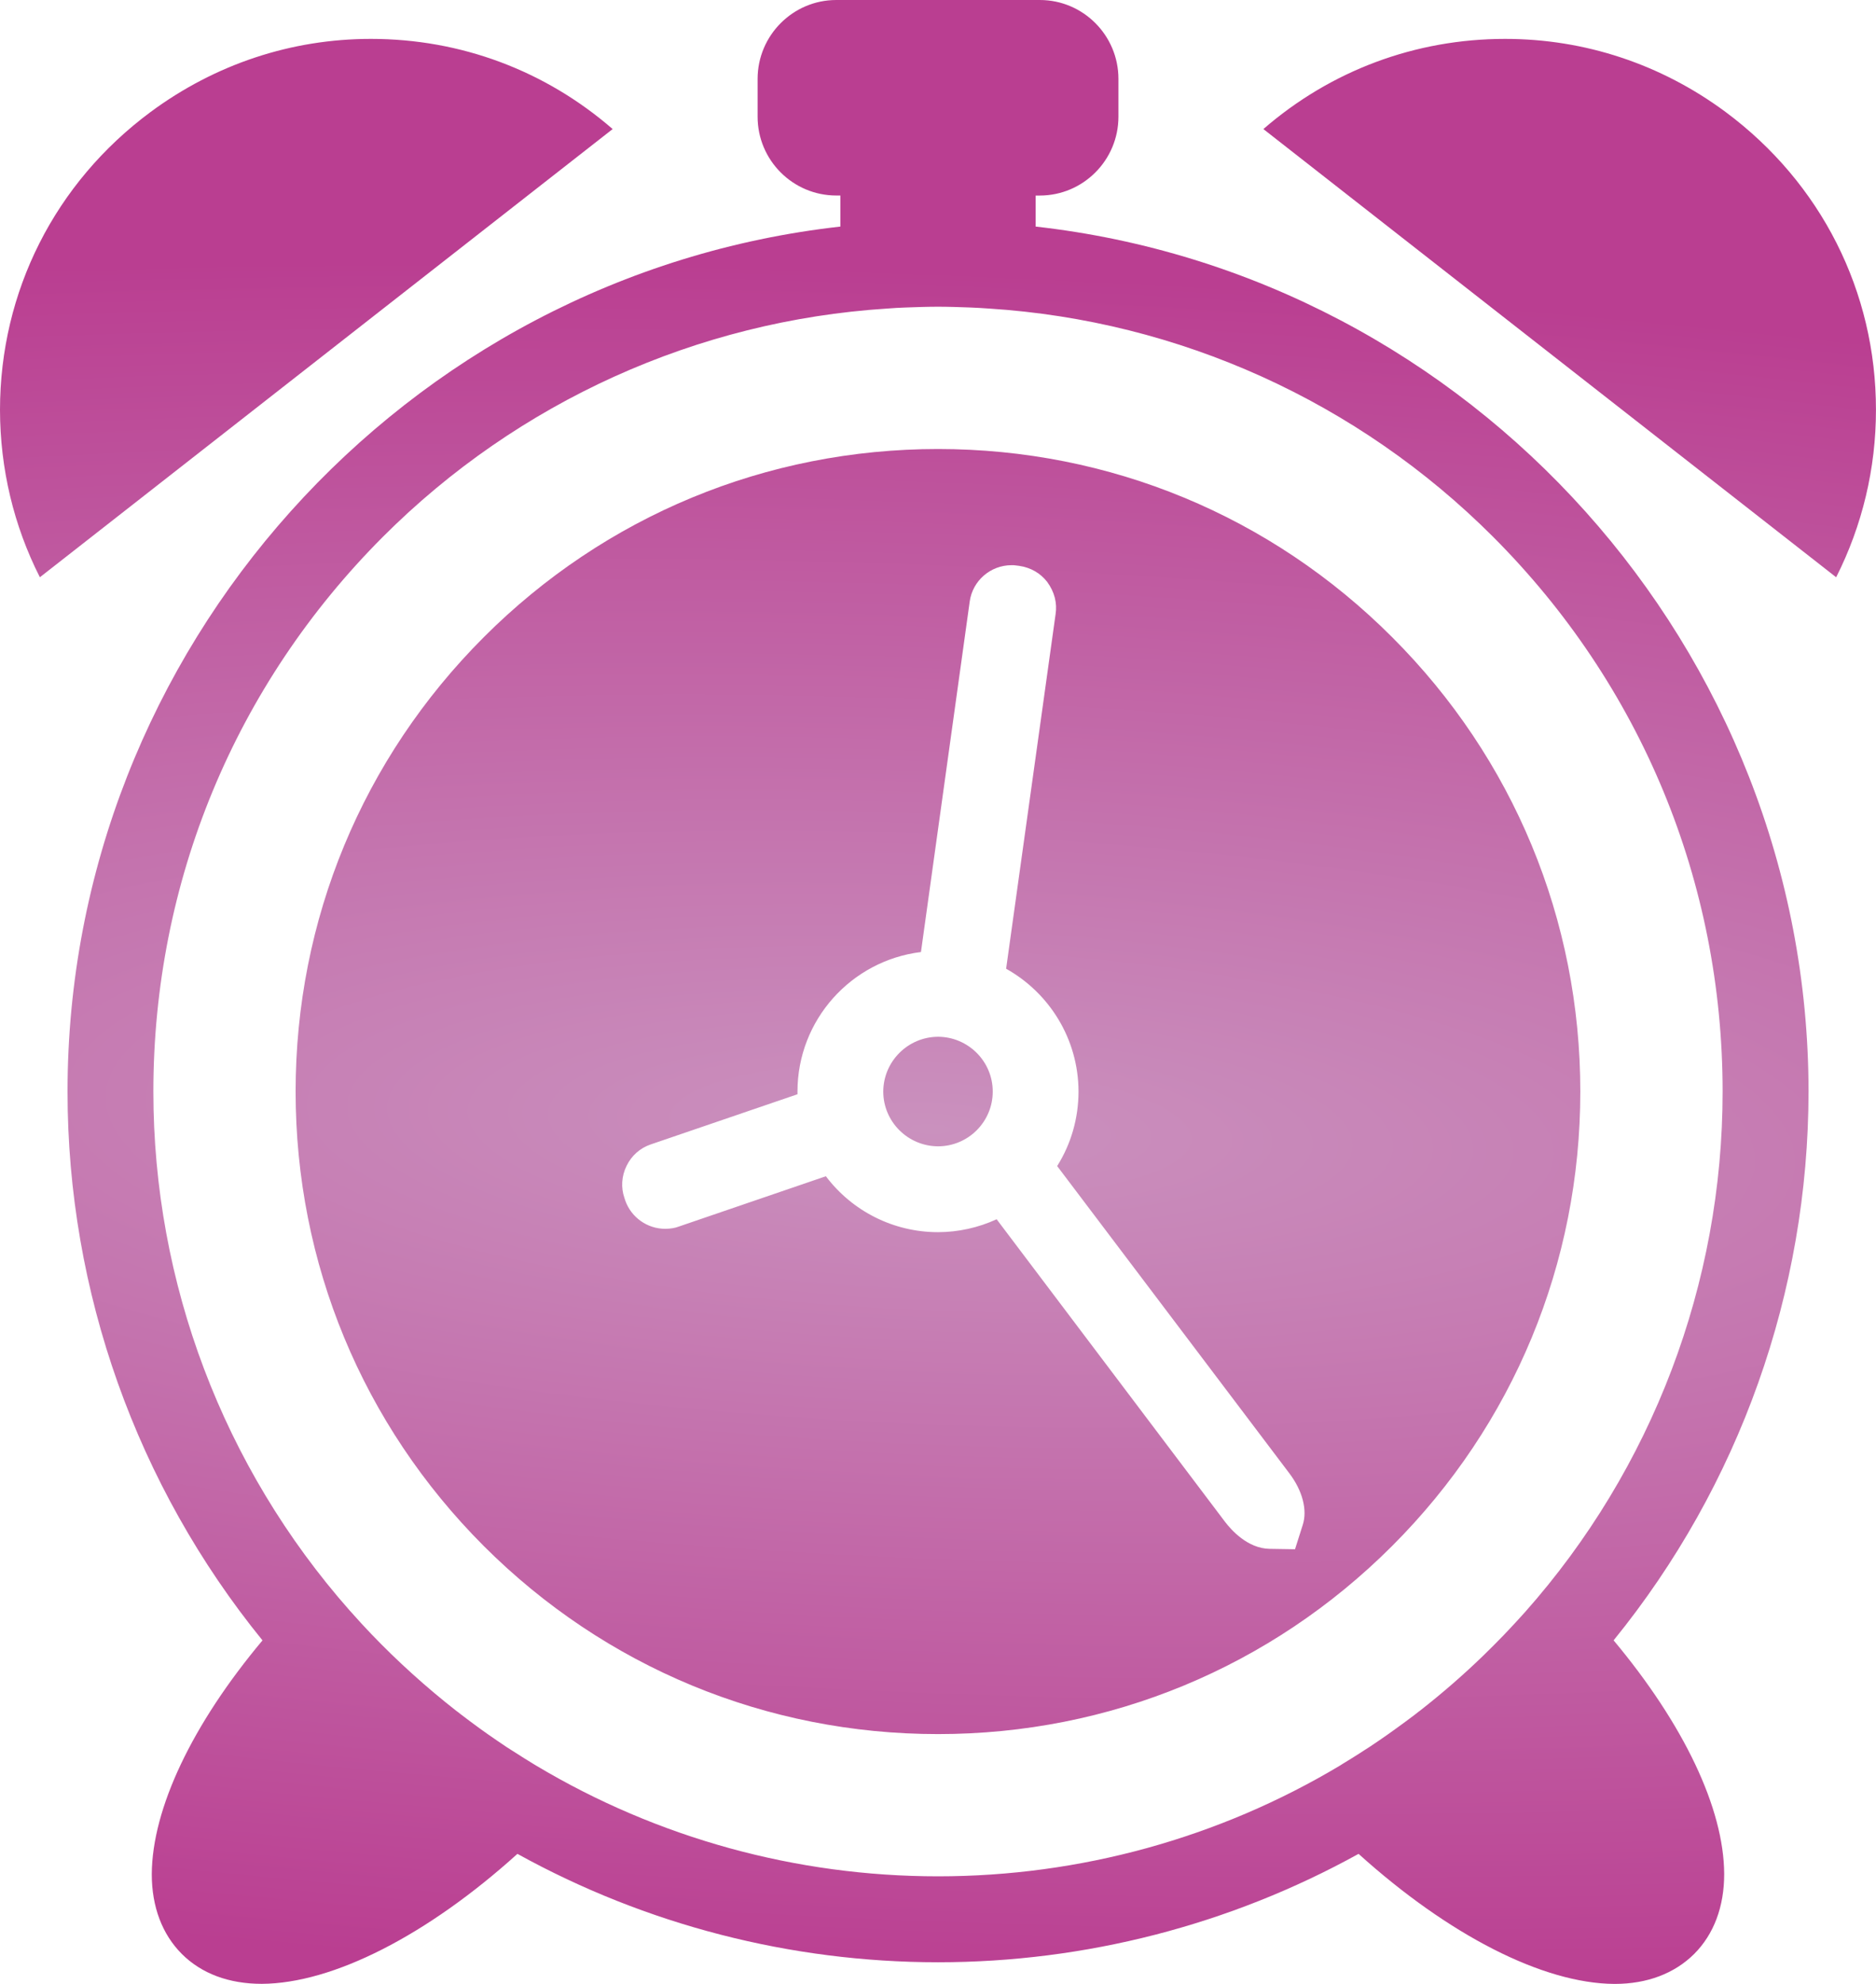<?xml version="1.0" encoding="UTF-8" standalone="no"?>
<!-- Generator: Adobe Illustrator 18.0.0, SVG Export Plug-In . SVG Version: 6.00 Build 0)  -->

<svg
   xmlns:dc="http://purl.org/dc/elements/1.1/"
   xmlns:cc="http://creativecommons.org/ns#"
   xmlns:rdf="http://www.w3.org/1999/02/22-rdf-syntax-ns#"
   xmlns:svg="http://www.w3.org/2000/svg"
   xmlns="http://www.w3.org/2000/svg"
   xmlns:xlink="http://www.w3.org/1999/xlink"
   xmlns:sodipodi="http://sodipodi.sourceforge.net/DTD/sodipodi-0.dtd"
   xmlns:inkscape="http://www.inkscape.org/namespaces/inkscape"
   id="Capa_1"
   style="enable-background:new 0 0 50.864 53.771;"
   xml:space="preserve"
   viewBox="0 0 50.864 53.771"
   height="100%"
   width="100%"
   version="1.1"
   y="0px"
   x="0px"
   sodipodi:docname="alarmclock_false.svg"
   inkscape:version="0.92.2 5c3e80d, 2017-08-06"><defs
     id="defs7"><linearGradient
       inkscape:collect="always"
       id="linearGradient818"><stop
         style="stop-color:#ca91be;stop-opacity:1"
         offset="0"
         id="stop814" /><stop
         style="stop-color:#ba3e91;stop-opacity:1"
         offset="1"
         id="stop816" /></linearGradient><radialGradient
       inkscape:collect="always"
       xlink:href="#linearGradient818"
       id="radialGradient820"
       cx="25.49"
       cy="25.662"
       fx="25.49"
       fy="25.662"
       r="25.431"
       gradientTransform="matrix(-3.557,-0.146,0.038,-0.914,114.919,57.778)"
       gradientUnits="userSpaceOnUse" /></defs><sodipodi:namedview
     pagecolor="#ffffff"
     bordercolor="#666666"
     borderopacity="1"
     objecttolerance="10"
     gridtolerance="10"
     guidetolerance="10"
     inkscape:pageopacity="0"
     inkscape:pageshadow="2"
     inkscape:window-width="1341"
     inkscape:window-height="891"
     id="namedview5"
     showgrid="false"
     inkscape:zoom="4.3889829"
     inkscape:cx="-16.149388"
     inkscape:cy="26.8855"
     inkscape:window-x="537"
     inkscape:window-y="265"
     inkscape:window-maximized="0"
     inkscape:current-layer="Capa_1" /><path
     id="path3"
     d="M16.611,3.498c-1.826-1.584-4.116-2.444-6.554-2.444-2.156,0-4.222,0.685-5.974,1.981-2.593,1.922-4.081,4.866-4.083,8.074,0.002,1.588,0.371,3.139,1.081,4.537l8.047-6.295,7.483-5.853zm30.171-0.466c-1.749-1.294-3.815-1.978-5.973-1.978-2.437,0-4.729,0.86-6.555,2.444l7.484,5.855,8.046,6.293c0.709-1.402,1.079-2.951,1.079-4.537,0.001-3.209-1.488-6.152-4.081-8.077zm-18.702,3.109v-0.841h0.113c1.176-0.001,2.131-0.96,2.131-2.136v-1.029c-0.001-1.178-0.958-2.135-2.131-2.135h-5.52c-1.172,0-2.13,0.957-2.132,2.135v1.029c0,1.178,0.957,2.135,2.132,2.135h0.112v0.842c-11.818,1.324-20.954,11.459-20.954,23.445,0,5.423,1.872,10.674,5.286,14.874-1.906,2.274-2.991,4.556-3.002,6.335,0,0.884,0.282,1.631,0.815,2.164,0.531,0.531,1.275,0.81,2.167,0.81,1.932-0.01,4.488-1.316,6.932-3.523,3.481,1.923,7.408,2.938,11.404,2.938,3.994,0,7.922-1.015,11.402-2.938,2.445,2.206,5.001,3.513,6.934,3.525h0.012c0.871,0,1.618-0.279,2.156-0.815,0.532-0.534,0.812-1.281,0.811-2.166-0.008-1.775-1.094-4.053-2.998-6.331,3.412-4.198,5.281-9.45,5.285-14.874-0.005-11.985-9.138-22.12-20.955-23.444zm13.266,37.555c-0.166,0.186-0.336,0.369-0.509,0.551l-0.071,0.075c-0.175,0.18-0.352,0.359-0.556,0.557-0.533,0.516-1.108,1.016-1.712,1.488l-0.053,0.039-0.08,0.064c-0.164,0.125-0.335,0.25-0.502,0.371l-0.232,0.166c-0.164,0.115-0.33,0.229-0.496,0.339l-0.172,0.11-0.059,0.039c-0.168,0.106-0.334,0.213-0.506,0.315l-0.062,0.04c-3.287,1.967-7.057,3.005-10.904,3.005-3.84,0-7.603-1.035-10.885-2.995l-0.083-0.05c-0.174-0.105-0.346-0.214-0.524-0.329l-0.078-0.049-0.132-0.084c-0.17-0.113-0.336-0.229-0.5-0.342-0.071-0.051-0.142-0.101-0.224-0.16-0.171-0.125-0.342-0.25-0.519-0.387l-0.066-0.053-0.041-0.029c-0.826-0.646-1.603-1.348-2.316-2.092-0.184-0.193-0.367-0.39-0.546-0.594l-0.038-0.041c-3.431-3.887-5.322-8.883-5.322-14.064,0-5.683,2.214-11.025,6.23-15.043,3.657-3.654,8.507-5.85,13.663-6.18,0.17-0.014,0.341-0.023,0.512-0.029,0.289-0.01,0.576-0.021,0.869-0.021,0.291,0,0.583,0.011,0.871,0.021,0.17,0.007,0.337,0.016,0.512,0.029,5.153,0.328,10.005,2.525,13.66,6.18,4.018,4.017,6.23,9.36,6.23,15.043,0,5.204-1.906,10.219-5.359,14.11zm-3.6-26.425c-3.287-3.291-7.661-5.101-12.313-5.101-4.655,0-9.028,1.81-12.317,5.101-3.29,3.29-5.101,7.664-5.101,12.313,0,4.652,1.811,9.025,5.101,12.318,3.29,3.287,7.665,5.098,12.317,5.098,4.651,0,9.024-1.811,12.313-5.1,3.29-3.29,5.101-7.664,5.101-12.316s-1.81-9.025-5.101-12.313zm-2.425,24.06l-0.209,0.659-0.69-0.011c-0.598-0.01-1.044-0.517-1.21-0.735l-6.19-8.198c-0.496,0.228-1.038,0.349-1.589,0.35-1.211,0-2.331-0.573-3.041-1.516l-3.988,1.364c-0.092,0.037-0.226,0.061-0.368,0.061-0.485,0-0.92-0.307-1.083-0.766l-0.025-0.078c-0.094-0.271-0.077-0.586,0.061-0.864,0.133-0.275,0.368-0.483,0.656-0.58l3.977-1.359v-0.071c0-1.947,1.463-3.553,3.348-3.784l1.322-9.501c0.077-0.561,0.563-0.984,1.135-0.984h0.053l0.055,0.006,0.098,0.012c0.316,0.047,0.577,0.199,0.76,0.436,0.199,0.273,0.274,0.574,0.227,0.875l-1.341,9.609c1.166,0.651,1.96,1.898,1.963,3.328-0.001,0.726-0.202,1.42-0.579,2.02l6.294,8.326c0.358,0.472,0.495,0.998,0.364,1.401zm-9.888-13.231c-0.818,0.004-1.483,0.669-1.485,1.487,0.001,0.815,0.667,1.479,1.485,1.482,0.817,0,1.483-0.664,1.483-1.483,0.001-0.819-0.666-1.483-1.483-1.486z"
     style="fill-opacity:1;fill:url(#radialGradient820)" /></svg>